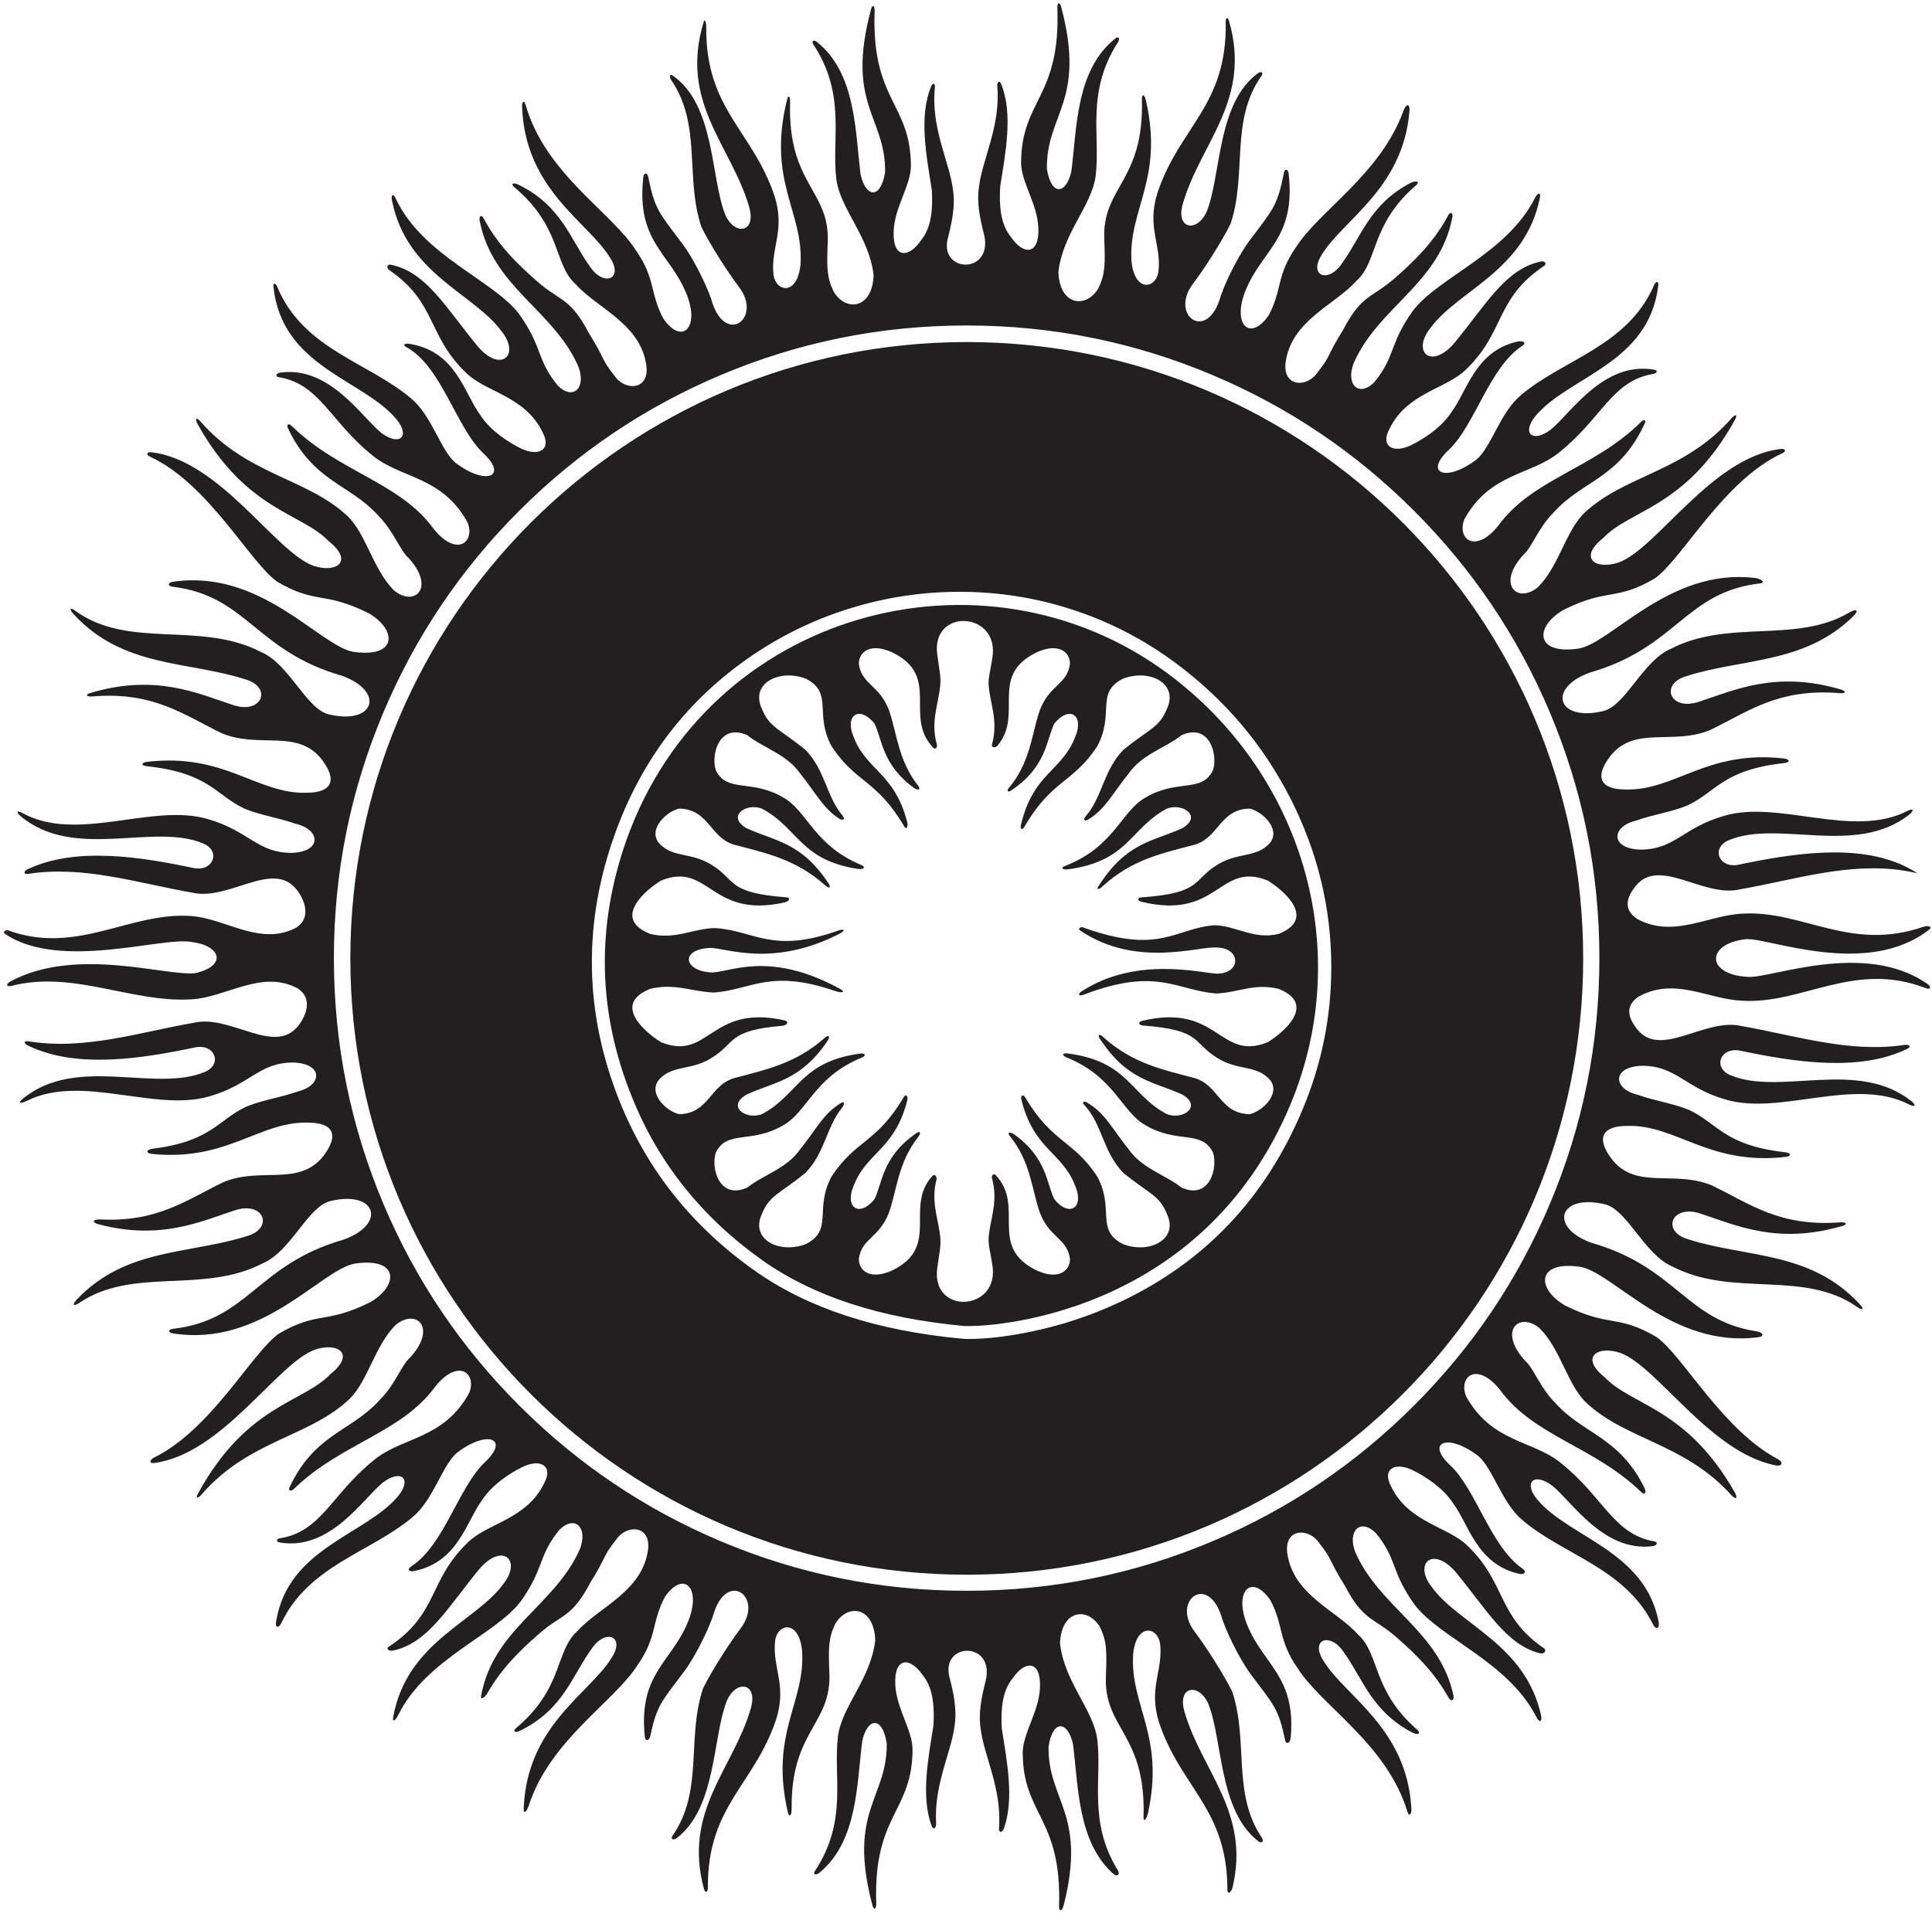 <?xml version="1.0" encoding="UTF-8"?>
<svg xmlns="http://www.w3.org/2000/svg" xmlns:xlink="http://www.w3.org/1999/xlink" width="516pt" height="511pt" viewBox="0 0 516 511" version="1.1">
<g id="surface1">
<path style=" stroke:none;fill-rule:nonzero;fill:rgb(13.73%,12.16%,12.549%);fill-opacity:1;" d="M 311.844 179.895 C 262.555 143.398 189.051 163.234 167.328 224.371 C 159.172 247.469 159.602 270.398 168.785 293.066 C 175.828 310.668 187.508 325.266 203.734 336.773 C 217.305 346.305 235.078 352.145 257.23 354.203 C 263.328 354.719 320.945 352.059 344.73 294.871 C 361.988 253.223 347.648 206.426 311.844 179.895 Z M 285.219 232.234 C 301.414 230.105 301.836 221.238 311.578 216.066 C 315.766 214.32 321.27 218.047 315.766 221.246 C 307.953 224.84 300.867 224.902 293.312 236.844 C 292.75 237.727 293.496 237.68 294.449 236.801 C 302.355 229.508 310.91 227.855 318.496 225.805 C 325.559 224.207 325.562 216.184 333.758 216.008 C 337.629 216.922 342.867 222.387 338.312 226.031 C 334.895 228.992 330.344 227.852 325.355 230.887 C 318.262 235.102 321.344 238.57 304.789 239.734 C 303.746 239.805 303.719 240.621 304.781 240.883 C 325.527 245.965 325.547 229.945 338.605 235.246 C 342.867 237.875 351.754 245.391 341.504 249.492 C 334.895 251.086 330.375 247.395 324.453 247.164 C 313.691 247.961 309.883 255.273 288.98 247.656 C 288.98 247.656 287.527 247.938 288.57 248.637 C 303.629 258.73 320.316 252.66 324.957 253.133 C 331.512 253.219 331.512 260.023 325.125 260.109 C 320.992 260.031 303.625 255.254 288.867 264.844 C 287.719 265.594 288.152 266.223 289.402 265.742 C 309.102 258.176 314.215 264.617 324.871 265.402 C 330.797 265.176 334.895 262.574 341.504 264.168 C 351.754 268.27 342.867 275.785 338.605 278.41 C 325.605 283.688 325.527 267.844 305.066 272.711 C 303.918 272.98 304.066 273.871 305.234 273.961 C 321.285 275.152 318.324 278.598 325.355 282.773 C 330.344 285.809 334.895 284.668 338.312 287.629 C 342.867 291.273 337.629 296.738 333.758 297.652 C 325.562 297.48 325.559 289.453 318.496 287.859 C 310.949 285.816 302.441 284.168 294.574 276.973 C 293.578 276.062 293.062 276.453 293.773 277.539 C 301.156 288.762 308.117 288.891 315.766 292.41 C 321.27 295.613 315.766 299.34 311.578 297.594 C 301.828 292.418 301.414 283.543 285.184 281.422 C 283.738 281.23 283.48 281.934 284.809 282.465 C 297.66 287.605 299.57 297.102 305.973 300.613 C 314.398 305.625 321.004 301.754 323.965 307.902 C 325.328 312.004 323.066 320.629 315.535 317.238 C 311.227 313.797 305.062 312.23 301.414 306.992 C 296.977 301.477 295.18 297.371 290.359 294.559 C 289.426 294.008 288.902 294.438 289.602 295.188 C 294.469 300.422 294.473 307.594 300.051 313.367 C 307.109 319.062 309.613 319.289 311.664 324.305 C 314.855 331.137 306.957 335.07 299.898 332.34 C 292.469 328.535 297.773 322.965 293.016 314.223 C 286.473 304.41 281.133 305.434 273.848 293.223 C 273.246 292.215 272.496 292.629 272.801 293.82 C 276.168 307.277 283.746 307.711 287.219 316.938 C 289.59 322.609 285.621 325.297 281.602 320.383 C 279.5 316.23 279.637 309.32 270.895 303.062 C 269.828 302.301 268.914 302.492 269.602 303.34 C 275.215 310.242 275.492 317.312 277.613 323.641 C 280.121 330.703 285.043 330.707 285.77 336.324 C 285.77 339.559 282.645 342.02 276.891 339.402 C 263.645 332.949 273.961 322.355 265.898 313.891 C 265.359 313.324 264.73 314.027 264.961 314.879 C 266.465 320.355 264.91 324.5 264.211 329.078 C 263.672 332.59 264.422 333.336 265.152 338.797 C 266.23 350.402 248.676 351.117 250.324 338.797 C 251.055 333.336 251.477 332.59 250.938 329.078 C 250.254 324.598 248.75 320.535 250.094 315.227 C 250.34 314.27 249.602 313.496 249.012 314.148 C 241.395 322.57 251.371 333.016 238.258 339.402 C 232.508 342.02 229.383 339.559 229.383 336.324 C 230.105 330.707 235.027 330.703 237.535 323.641 C 239.617 317.426 239.926 310.496 245.25 303.711 C 246.012 302.742 245.766 302.023 244.859 302.641 C 235.508 309.008 235.695 316.141 233.547 320.383 C 229.527 325.297 225.562 322.609 227.934 316.938 C 231.383 307.77 238.887 307.281 242.289 294.062 C 242.613 292.805 241.961 292.105 241.387 293.074 C 234.062 305.441 228.703 304.371 222.137 314.223 C 217.375 322.965 222.68 328.535 215.25 332.34 C 208.191 335.07 200.297 331.137 203.484 324.305 C 205.531 319.289 208.039 319.062 215.102 313.367 C 220.391 307.891 220.664 301.156 224.836 296.012 C 225.691 294.953 225.602 294.066 224.621 294.652 C 219.926 297.469 218.121 301.539 213.734 306.992 C 210.09 312.23 203.926 313.797 199.613 317.238 C 192.082 320.629 189.816 312.004 191.184 307.902 C 194.145 301.754 200.75 305.625 209.18 300.613 C 215.531 297.129 217.461 287.742 230.062 282.578 C 231.465 282.004 231.156 281.258 229.621 281.469 C 213.727 283.672 213.254 292.453 203.566 297.594 C 199.383 299.34 193.879 295.613 199.383 292.41 C 206.895 288.953 213.742 288.77 220.977 278.133 C 221.82 276.891 221.348 276.285 220.234 277.277 C 212.461 284.215 204.094 285.848 196.652 287.859 C 189.59 289.453 189.586 297.48 181.391 297.652 C 177.52 296.738 172.281 291.273 176.836 287.629 C 180.254 284.668 184.809 285.809 189.797 282.773 C 196.664 278.688 193.988 275.309 208.859 274.043 C 210.309 273.922 210.812 272.867 209.488 272.574 C 189.621 268.148 189.414 283.637 176.543 278.41 C 172.281 275.785 163.398 268.27 173.645 264.168 C 180.254 262.574 184.746 264.926 190.668 265.152 C 200.789 264.406 205.598 258.762 222.891 264.695 C 224.961 265.406 226.004 265.062 224.277 264.121 C 204.996 253.652 194.688 260.004 189.828 259.773 C 182.434 259.27 181.676 253.555 189.742 253.219 C 194.16 253.297 206.387 258.48 224.047 249.539 C 225.867 248.617 225.688 247.961 223.902 248.594 C 205.863 254.977 201.457 248.457 190.75 247.922 C 184.828 248.148 180.254 251.086 173.645 249.492 C 163.398 245.391 172.281 237.875 176.543 235.246 C 189.441 230.012 189.621 245.574 209.605 241.062 C 210.895 240.77 211.16 239.793 210.023 239.711 C 193.848 238.523 196.84 235.074 189.797 230.887 C 184.809 227.852 180.254 228.992 176.836 226.031 C 172.281 222.387 177.52 216.922 181.391 216.008 C 189.586 216.184 189.59 224.207 196.652 225.805 C 204.148 227.828 212.59 229.469 220.414 236.543 C 221.465 237.492 222.039 237.129 221.305 236.016 C 213.945 224.898 207.008 224.758 199.383 221.246 C 193.879 218.047 199.383 214.32 203.566 216.066 C 213.145 221.148 213.715 229.801 229.105 232.117 C 230.781 232.367 231.371 231.625 229.938 231.031 C 217.445 225.855 215.512 216.52 209.18 213.047 C 200.75 208.035 194.145 211.906 191.184 205.758 C 189.816 201.656 192.082 193.031 199.613 196.418 C 203.926 199.863 210.09 201.43 213.734 206.672 C 217.938 211.895 219.773 215.852 224.051 218.648 C 225.164 219.379 225.836 218.848 225.02 217.871 C 220.672 212.695 220.465 205.848 215.102 200.289 C 208.039 194.598 205.531 194.367 203.484 189.359 C 200.297 182.523 208.191 178.59 215.25 181.32 C 222.68 185.125 217.375 190.699 222.137 199.438 C 228.754 209.359 234.141 208.203 241.547 220.859 C 242.066 221.746 242.609 220.844 242.285 219.578 C 238.883 206.375 231.379 205.887 227.934 196.723 C 225.562 191.051 229.527 188.367 233.547 193.277 C 235.633 197.398 235.516 204.246 244.082 210.473 C 245.188 211.277 246.012 210.918 245.25 209.949 C 239.926 203.164 239.617 196.234 237.535 190.02 C 235.027 182.957 230.105 182.953 229.383 177.336 C 229.383 174.102 232.508 171.641 238.258 174.258 C 251.508 180.711 241.188 191.305 249.25 199.77 C 249.789 200.336 250.441 199.691 250.211 198.867 C 248.668 193.344 250.234 189.184 250.938 184.582 C 251.477 181.07 251.055 180.324 250.324 174.863 C 248.676 162.543 266.23 163.258 265.152 174.863 C 264.422 180.324 263.672 181.07 264.211 184.582 C 264.914 189.191 266.484 193.355 264.934 198.887 C 264.703 199.703 265.805 199.926 266.461 199.141 C 273.469 190.785 263.969 180.551 276.891 174.258 C 282.645 171.641 285.77 174.102 285.77 177.336 C 285.043 182.953 280.121 182.957 277.613 190.02 C 275.473 196.41 275.207 203.551 269.438 210.52 C 268.793 211.297 269.188 211.758 270.02 211.199 C 279.645 204.789 279.434 197.562 281.602 193.277 C 285.621 188.367 289.59 191.051 287.219 196.723 C 283.699 206.07 275.965 206.391 272.664 220.391 C 272.422 221.43 273.023 221.852 273.52 221 C 280.969 208.191 286.371 209.398 293.016 199.438 C 297.773 190.699 292.469 185.125 299.898 181.32 C 306.957 178.59 314.855 182.523 311.664 189.359 C 309.613 194.367 307.109 194.598 300.051 200.289 C 294.613 205.922 294.473 212.879 289.957 218.074 C 289.176 218.977 289.645 219.547 290.652 218.93 C 295.258 216.117 297.066 212.07 301.414 206.672 C 305.062 201.43 311.227 199.863 315.535 196.418 C 323.066 193.031 325.328 201.656 323.965 205.758 C 321.004 211.906 314.398 208.035 305.973 213.047 C 299.504 216.594 297.621 226.258 284.395 231.359 C 283.184 231.824 283.766 232.426 285.219 232.234 "/>
<path style=" stroke:none;fill-rule:nonzero;fill:rgb(13.73%,12.16%,12.549%);fill-opacity:1;" d="M 514.742 262.828 C 497.961 251.086 472.77 261.504 466.789 260.965 C 455.566 260.383 455.566 252.051 466.359 250.887 C 472.484 250.52 498.68 261.328 515.277 248.32 C 516.164 247.629 515.055 247.129 513.738 247.578 C 494.023 254.367 481.535 243.094 465.328 244.078 C 456.062 244.512 446.977 250.723 437.305 245.512 C 433.18 242.805 434.723 239.375 436.805 236.754 C 443.133 228.777 454.895 239.863 464.621 237.602 C 479.184 235.062 493.742 230.238 508.57 232.598 C 509.754 232.785 510.938 233.02 512.129 233.305 C 511.109 232.637 510.062 232.043 508.977 231.512 C 496.047 225.18 478.52 228.02 464.172 231.039 C 458.969 231.945 456.992 226.469 461.684 224.48 C 474.824 218.883 495.418 228.848 509.781 217.73 C 511.32 216.543 511.094 215.789 509.457 216.629 C 494.82 224.129 475.199 213.645 460.551 217.922 C 449.465 221.086 447.355 226.938 438.152 226.969 C 430.012 226.742 430.312 220.836 436.848 219.254 C 442.051 217.445 446.152 217.012 450.598 215.203 C 458.402 211.602 459.949 205.676 476.617 203.836 C 478.145 203.668 478.062 202.801 476.418 202.617 C 455.82 200.297 447.281 211.324 434.082 210.906 C 427.52 210.891 425.586 207.672 430.297 201.711 C 436.848 193.836 446.895 199.152 456.781 195.008 C 466.867 190.156 474.902 183.801 491.398 185.176 C 492.977 185.309 493.172 184.641 491.645 184.188 C 474.258 179.062 463.062 184.445 453.82 187.445 C 446.047 190.117 443.176 182.781 450.359 180.641 C 465.414 175.812 481.922 177.445 494.926 164.668 C 496.652 162.973 495.852 162.48 493.676 163.754 C 479.605 171.961 461.723 165.312 446.258 173.32 C 438.711 176.512 434.246 188.52 428.16 189.973 C 415.934 192.867 413.098 183.848 424.621 179.676 C 447.965 172.98 449.98 158.152 470.195 155.836 C 471.543 155.68 470.52 154.605 468.613 154.383 C 445.875 151.754 430.633 171.551 421.727 173.242 C 409.906 175.023 409.82 167.449 417.547 162.945 C 429.621 156.941 431.484 160.672 441.949 154.539 C 449.23 149.449 460.395 128.164 476.113 121.051 C 477.16 120.578 476.816 119.801 475.594 119.941 C 457.199 122.07 442.453 146.672 432.273 150.273 C 426.164 152.312 421.402 149.109 428.203 143.715 C 435.434 136.07 450.398 135.621 463.355 112.172 C 464.164 110.715 463.539 110.496 462.391 111.805 C 449.672 126.289 433.621 126.883 422.852 137.316 C 418.074 142.266 416.258 151.359 410.785 156.832 C 405.34 161.414 399.523 156.188 406.926 148.145 C 409.18 146.215 410.785 141.062 414.969 136.883 C 422.609 128.324 432.57 127.895 439.34 112.988 C 439.699 112.199 439.027 111.977 438.332 112.672 C 425.684 125.234 409.27 127.855 400.172 140.422 C 394.004 148.078 389.066 143.941 391.102 138.738 C 397.891 126.297 408.949 126.977 416.438 120.863 C 427.953 111.629 430.512 101.727 441.531 99.895 C 442.586 99.719 442.859 98.957 441.859 98.777 C 428.277 96.336 419.441 110.543 414.176 114.758 C 409.426 118.379 406.258 115.887 410.105 111.137 C 418.988 100.496 440.395 97.238 442.895 76.266 C 443.039 75.055 442.289 74.973 441.789 76.133 C 434.703 92.598 417.402 95.961 406.031 105.707 C 400.621 110.348 398.238 119.504 394.379 122.723 C 386.285 128.945 380.133 126.484 386.98 120.148 C 393.93 113.594 397.855 97.953 406.613 92.367 C 407.828 91.59 406.766 90.898 405.16 91.273 C 393.941 93.898 391.859 104.477 387.652 110.105 C 384.93 114.324 379.934 117.41 377.078 118.828 C 372.066 121.344 368.637 119.184 371.066 114.648 C 375.742 104.863 386.301 103.949 391.555 98.695 C 402.039 88.637 399.312 79.738 412.441 71.008 C 413.191 70.508 412.613 69.645 411.578 69.855 C 402.152 71.762 396.945 81.285 388.391 91.68 C 382.152 98.91 376.961 93.918 382.055 87.609 C 389.371 77.57 407.32 72.367 411.277 52.867 C 411.602 51.27 410.738 51.34 409.918 52.961 C 402.434 67.77 384.031 74.113 377.305 83.086 C 370.891 92.156 372.82 95.051 367.027 102.129 C 362.957 106.203 359.309 102.773 361.562 96.98 C 368.195 81.898 384.574 75.723 387.898 58.004 C 388.117 56.824 387.363 56.469 386.816 57.48 C 382.992 64.598 378.012 69.504 372.551 74.281 C 366.27 79.781 363.73 78.559 358.754 88.062 C 354.23 95.301 355.586 94.848 351.969 99.371 C 349.027 103.898 341.789 103.445 343.566 95.672 C 345.637 85.348 356.773 81.211 362.203 75.102 C 368.199 69.777 365.887 60.086 378.258 49.449 C 379.328 48.527 378.188 48.094 376.645 48.906 C 365.844 54.605 363.543 63.281 358.527 70.188 C 354.906 75.844 349.254 73.809 353.098 67.926 C 358.715 58.73 374.773 50.328 376.445 29.625 C 376.609 27.629 375.543 27.605 374.82 29.613 C 368.738 46.551 352.152 56.41 346.086 66.117 C 340.883 73.582 342.469 77.43 338.848 84.215 C 333.871 91.453 328.895 86.703 332.738 77.43 C 337.188 66.621 346.172 63.57 344.16 46.285 C 344.023 45.121 343.141 45.055 342.93 46.105 C 341.109 55.199 340.023 55.871 333.566 64.48 C 331.531 67.195 327.988 73.582 326.086 78.902 C 322.559 91.906 312.152 84.215 318.676 75.754 C 321.652 71.773 326.168 64.805 328.668 59.781 C 333.148 46.336 328.426 32.234 336.949 20.223 C 337.512 19.43 336.832 18.93 335.961 19.57 C 325.035 27.586 326.184 46.602 322.336 56.391 C 319.848 62.27 313.738 61.367 316 54.129 C 320.754 38.039 334.363 26.691 328.234 5.535 C 327.941 4.527 327.348 4.652 327.367 5.703 C 327.816 28.34 315.047 33.691 309.098 51.621 C 306.273 60.688 310.117 65.211 309.438 72.227 C 308.984 77.203 303.004 78.32 302.199 69.738 C 301.359 55.844 310.898 47.824 306.027 26.727 C 305.664 25.148 304.941 25.016 304.984 26.492 C 305.617 48.516 294.324 49.863 294.93 63.879 C 295.188 70.641 295.188 73.129 293.379 76.977 C 290.211 82.406 283.055 81.859 282.672 72.688 C 283.82 62.344 291.566 55.031 292.629 47.023 C 293.961 36.336 289.949 24.668 298.574 11.309 C 299.188 10.359 298.773 9.578 297.957 10.223 C 287.328 18.555 287.629 34.191 286.141 45.758 C 284.805 51.852 280.801 52.578 279.605 45.109 C 279.41 30.391 290.121 27.172 283.449 1.922 C 283.059 0.438 282.344 0.559 282.398 2.078 C 283.289 26.18 272.715 26.605 272.715 43.574 C 272.793 48.695 276.973 54.312 277.316 60.688 C 277.699 68.348 273.254 68.098 270.078 63.402 C 268.043 60.914 266.684 57.297 267.137 49.828 C 268.531 40.863 270.633 30.559 267.402 22.453 C 266.965 21.355 266.254 21.844 266.359 23.09 C 267.266 33.676 262.297 42.766 261.48 49.828 C 260.805 54.129 261.766 58.562 262.84 62.723 C 265.289 73.371 250.727 73.035 253.16 63.598 C 254.23 59.438 255.195 54.996 254.52 50.699 C 253.688 43.496 248.535 34.184 249.699 23.324 C 249.812 22.285 249.148 22.004 248.738 22.977 C 245.309 31.137 247.449 41.605 248.863 50.699 C 249.316 58.164 247.957 61.785 245.922 64.273 C 242.746 68.969 238.301 69.219 238.684 61.559 C 239.027 55.188 243.207 49.57 243.285 44.449 C 243.285 27.496 232.738 27.051 233.598 3.043 C 233.652 1.496 233.016 1.047 232.648 2.422 C 225.773 28.016 236.59 31.191 236.395 45.98 C 235.199 53.449 231.195 52.723 229.859 46.629 C 228.375 35.09 228.672 19.496 218.113 11.148 C 217.273 10.484 216.664 11.023 217.227 11.871 C 226.113 25.359 222.027 37.129 223.371 47.895 C 224.434 55.902 232.18 63.219 233.328 73.559 C 232.945 82.73 225.789 83.277 222.621 77.848 C 220.812 74.004 220.812 71.516 221.074 64.75 C 221.68 50.703 210.332 49.383 211.02 27.219 C 211.066 25.785 210.547 25.246 210.238 26.48 C 204.766 48.418 214.656 56.473 213.801 70.609 C 212.996 79.191 207.012 78.074 206.562 73.098 C 205.883 66.086 209.727 61.559 206.902 52.492 C 201.008 34.719 188.402 29.305 188.621 7.156 C 188.637 5.93 188.207 4.953 187.965 5.754 C 181.355 27.332 195.199 38.746 200 54.996 C 202.262 62.238 196.156 63.145 193.664 57.262 C 189.77 47.352 190.992 27.984 179.629 20.148 C 178.871 19.629 178.672 20.535 179.301 21.449 C 187.48 33.387 182.895 47.34 187.332 60.652 C 189.832 65.676 194.344 72.645 197.328 76.621 C 203.848 85.086 193.441 92.781 189.914 79.773 C 188.012 74.453 184.469 68.07 182.434 65.355 C 176.031 56.82 174.91 56.086 173.121 47.219 C 172.895 46.105 171.969 46.055 171.828 47.246 C 169.859 64.453 178.816 67.512 183.262 78.301 C 187.105 87.578 182.129 92.328 177.152 85.086 C 173.531 78.301 175.117 74.453 169.914 66.988 C 163.551 56.809 145.621 46.465 140.367 27.961 C 140.016 26.727 139.391 27.047 139.438 28.414 C 140.16 50.648 157.102 59.301 162.902 68.801 C 166.746 74.68 161.09 76.719 157.473 71.062 C 152.32 63.965 150.035 55.004 138.449 49.32 C 137.148 48.68 136.32 49.129 137.27 49.922 C 150.172 60.715 147.727 70.582 153.797 75.973 C 159.227 82.078 170.367 86.219 172.43 96.539 C 174.211 104.316 166.973 104.77 164.031 100.246 C 160.414 95.723 161.77 96.172 157.246 88.934 C 152.27 79.434 149.73 80.652 143.449 75.152 C 137.965 70.352 132.961 65.422 129.129 58.254 C 128.602 57.27 127.883 57.695 128.102 58.879 C 131.422 76.598 147.805 82.77 154.441 97.852 C 156.691 103.645 153.039 107.074 148.969 103.004 C 143.18 95.922 145.109 93.027 138.695 83.957 C 131.836 74.809 112.832 68.391 105.648 52.945 C 105.02 51.586 104.379 52.016 104.688 53.559 C 108.57 73.207 126.605 78.414 133.945 88.48 C 139.039 94.789 133.848 99.785 127.613 92.555 C 119.039 82.141 113.832 72.602 104.375 70.715 C 103.352 70.512 103.129 71.582 104.008 72.184 C 116.625 80.816 114.082 89.625 124.445 99.566 C 129.699 104.82 140.258 105.734 144.93 115.52 C 147.359 120.055 143.93 122.215 138.922 119.699 C 136.066 118.281 131.07 115.199 128.348 110.977 C 123.949 105.09 121.871 93.797 109.246 91.836 C 108.07 91.652 107.488 92.18 108.43 92.68 C 117.871 97.699 121.82 114.23 129.023 121.02 C 135.867 127.359 129.715 129.816 121.621 123.594 C 117.762 120.379 115.379 111.219 109.969 106.578 C 98.5 96.75 81.012 93.414 74.035 76.594 C 73.605 75.559 72.934 75.48 73.035 76.496 C 75.176 98.043 96.922 101.266 105.895 112.008 C 109.742 116.762 106.574 119.246 101.824 115.629 C 96.66 111.496 88.074 97.77 74.945 99.523 C 73.691 99.691 73.422 100.594 74.48 100.77 C 85.492 102.605 88.051 112.504 99.562 121.738 C 107.051 127.848 118.109 127.164 124.898 139.609 C 126.934 144.812 121.996 148.949 115.828 141.293 C 106.777 128.789 90.477 126.133 77.855 113.727 C 77.094 112.977 76.449 113.414 76.887 114.352 C 83.652 128.777 93.477 129.289 101.031 137.754 C 105.215 141.938 106.82 147.086 109.074 149.016 C 116.473 157.059 110.664 162.285 105.215 157.703 C 99.742 152.234 97.926 143.137 93.148 138.188 C 82.359 127.738 66.281 127.16 53.551 112.605 C 52.418 111.316 51.941 111.793 52.805 113.34 C 65.727 136.496 80.598 136.973 87.797 144.586 C 94.594 149.98 89.836 153.184 83.727 151.148 C 73.547 147.543 58.801 122.941 40.406 120.812 C 39.184 120.672 38.922 121.48 40.012 121.98 C 55.664 129.148 66.785 150.332 74.051 155.41 C 84.516 161.543 86.375 157.812 98.457 163.816 C 106.18 168.32 106.094 175.895 94.273 174.113 C 85.227 172.395 69.629 151.98 46.281 155.402 C 44.723 155.629 44.703 156.57 46.148 156.746 C 66.039 159.195 68.172 173.895 91.379 180.547 C 102.902 184.719 100.062 193.742 87.84 190.844 C 81.754 189.395 77.289 177.383 69.742 174.191 C 53.438 165.75 34.438 173.602 20.066 163.148 C 18.695 162.152 18.395 162.691 19.598 164.008 C 32.809 178.449 50.012 176.5 65.637 181.516 C 72.824 183.652 69.953 190.988 62.176 188.316 C 52.895 185.305 41.641 179.883 24.117 185.133 C 22.664 185.566 23.074 186.172 24.672 186.043 C 41.117 184.691 49.148 191.035 59.219 195.879 C 69.105 200.023 79.152 194.707 85.703 202.582 C 90.414 208.543 88.48 211.762 81.918 211.777 C 68.633 212.199 60.066 201.027 39.184 203.535 C 37.66 203.719 37.699 204.527 39.16 204.684 C 56.035 206.496 57.559 212.453 65.402 216.074 C 69.848 217.883 73.949 218.316 79.152 220.129 C 85.684 221.707 85.988 227.613 77.844 227.84 C 68.645 227.812 66.535 221.961 55.449 218.789 C 40.594 214.457 20.629 225.297 5.93 217.172 C 4.512 216.391 4.199 216.934 5.461 217.992 C 19.852 230.078 40.941 219.656 54.32 225.352 C 59.008 227.344 57.031 232.816 51.832 231.91 C 37.621 228.922 20.297 226.109 7.406 232.199 C 6.188 232.777 6.281 233.648 7.484 233.461 C 22.293 231.125 36.836 235.938 51.379 238.473 C 61.105 240.734 72.867 229.648 79.195 237.625 C 81.277 240.246 83.281 245.078 79.156 247.789 C 69.48 253 59.941 245.121 50.68 244.688 C 34.469 243.699 20.387 255.293 1.961 248.465 C 1.961 248.465 0.301 248.781 1.469 249.562 C 16.227 259.41 43.719 250.047 51.258 251.664 C 59.008 252.633 60.75 258.059 52.035 259.996 C 43.812 260.711 20.258 252.852 2.887 262.129 C 1.43 262.906 1.664 263.738 3.16 263.355 C 19.609 259.152 35.219 267.938 51.066 266.969 C 60.328 266.535 69.871 258.852 79.543 264.062 C 83.668 266.77 81.715 271.438 79.633 274.062 C 73.305 282.035 61.539 270.949 51.812 273.215 C 37.137 275.773 22.453 280.652 7.5 278.156 C 6.438 277.98 6.273 278.715 7.301 279.227 C 20.246 285.656 37.859 282.809 52.266 279.773 C 57.469 278.867 59.441 284.344 54.754 286.336 C 41.383 292.027 20.305 281.617 5.918 293.676 C 4.645 294.738 5.527 294.898 7.27 294.039 C 21.871 286.824 41.332 297.141 55.887 292.895 C 66.969 289.73 69.078 283.875 78.281 283.848 C 86.422 284.07 86.121 289.98 79.586 291.562 C 74.387 293.367 70.285 293.805 65.84 295.609 C 58.203 299.137 56.555 304.879 40.891 306.852 C 39.078 307.078 38.781 308.074 40.602 308.262 C 60.773 310.312 69.281 299.492 82.352 299.906 C 88.918 299.926 90.848 303.145 86.141 309.105 C 79.586 316.98 69.539 311.66 59.656 315.809 C 49.984 320.457 42.199 326.488 27.039 325.77 C 24.875 325.668 24.281 326.512 26.262 327.039 C 42.816 331.445 53.637 326.285 62.613 323.371 C 70.391 320.695 73.262 328.031 66.074 330.176 C 50.637 335.125 33.664 333.281 20.516 347.16 C 19.141 348.609 19.582 349.145 21.199 348.047 C 35.484 338.336 54.137 345.801 70.176 337.492 C 77.723 334.305 82.188 322.293 88.273 320.84 C 100.5 317.945 103.34 326.969 91.812 331.141 C 68.473 337.832 66.453 352.66 46.238 354.98 C 44.891 355.137 44.789 355.977 46.168 356.199 C 69.824 360.023 85.59 339.305 94.711 337.57 C 106.527 335.793 106.613 343.363 98.891 347.871 C 86.812 353.871 84.953 350.145 74.484 356.277 C 67.348 361.266 56.48 381.812 41.25 389.324 C 39.906 389.984 39.805 391.012 41.121 390.84 C 59.383 388.496 74.035 364.125 84.164 360.539 C 90.27 358.504 95.031 361.707 88.234 367.102 C 80.965 374.785 65.875 375.195 52.867 399.023 C 52.133 400.367 52.805 400.434 53.906 399.168 C 66.648 384.527 82.773 383.969 93.582 373.5 C 98.363 368.551 100.18 359.453 105.648 353.98 C 111.098 349.398 116.91 354.629 109.508 362.672 C 107.258 364.602 105.648 369.75 101.465 373.934 C 93.91 382.395 84.086 382.91 77.324 397.336 C 76.883 398.27 77.699 398.531 78.551 397.707 C 91.133 385.52 107.273 382.812 116.266 370.395 C 122.43 362.738 127.367 366.871 125.332 372.074 C 118.547 384.52 107.484 383.84 99.996 389.949 C 88.441 399.219 85.91 409.156 74.793 410.938 C 73.77 411.102 73.676 411.883 74.727 412.062 C 88.223 414.375 97.012 400.258 102.258 396.059 C 107.012 392.438 110.176 394.926 106.332 399.68 C 97.629 410.098 76.91 413.441 73.719 433.285 C 73.465 434.871 74.438 435.066 75.137 433.59 C 82.508 418.062 99.289 414.637 110.402 405.105 C 115.812 400.469 118.195 391.309 122.059 388.094 C 130.148 381.867 136.301 384.328 129.457 390.664 C 122.531 397.195 118.609 412.746 109.914 418.387 C 108.676 419.191 109.109 419.977 110.516 419.703 C 122.402 417.387 124.484 406.465 128.785 400.711 C 131.508 396.488 136.504 393.406 139.359 391.984 C 144.367 389.473 147.797 391.633 145.367 396.164 C 140.695 405.953 130.137 406.863 124.883 412.117 C 114.332 422.238 117.156 431.188 103.746 439.969 C 103.066 440.414 103.852 441.164 104.902 440.953 C 114.301 439.023 119.504 429.512 128.047 419.133 C 134.285 411.902 139.477 416.898 134.383 423.207 C 126.961 433.387 108.602 438.594 104.996 458.793 C 104.758 460.141 105.613 459.684 106.367 458.152 C 113.754 443.129 132.359 436.762 139.133 427.73 C 145.547 418.656 143.613 415.766 149.406 408.684 C 153.477 404.613 157.129 408.039 154.875 413.832 C 148.203 428.996 131.684 435.156 128.484 453.094 C 128.289 454.188 129.438 453.617 130.191 452.293 C 133.938 445.734 138.695 441.074 143.887 436.531 C 150.168 431.031 152.703 432.254 157.684 422.754 C 162.207 415.516 160.848 415.965 164.469 411.441 C 167.41 406.914 174.648 407.367 172.867 415.145 C 170.801 425.469 159.66 429.605 154.23 435.715 C 148.184 441.086 150.594 450.906 137.84 461.648 C 136.855 462.48 137.535 463.027 138.816 462.402 C 150.461 456.719 152.746 447.734 157.906 440.625 C 161.527 434.969 167.184 437.008 163.34 442.887 C 157.535 452.391 140.59 461.039 139.871 483.285 C 139.828 484.652 140.688 484 141.227 482.336 C 146.957 464.699 164.148 454.617 170.352 444.699 C 175.555 437.23 173.969 433.387 177.59 426.598 C 182.566 419.359 187.543 424.109 183.695 433.387 C 179.297 444.078 170.461 447.176 172.215 463.961 C 172.352 465.293 173.434 465.031 173.703 463.738 C 175.41 455.555 176.648 454.625 182.867 446.332 C 184.902 443.617 188.445 437.23 190.352 431.91 C 193.875 418.906 204.281 426.598 197.762 435.062 C 194.781 439.039 190.27 446.012 187.77 451.031 C 183.305 464.426 187.973 478.469 179.59 490.449 C 179 491.289 179.836 491.742 180.789 491.008 C 191.379 482.859 190.289 464.117 194.102 454.426 C 196.59 448.543 202.699 449.449 200.438 456.688 C 195.738 472.594 182.379 483.863 188.004 504.562 C 188.34 505.797 189.066 505.605 189.059 504.312 C 188.922 482.344 201.461 476.91 207.34 459.195 C 210.164 450.129 206.316 445.602 206.996 438.59 C 207.449 433.609 213.434 432.496 214.234 441.078 C 215.074 454.961 205.555 462.977 210.395 484.035 C 210.758 485.629 211.453 485.059 211.43 483.285 C 211.172 462.254 222.102 460.73 221.508 446.938 C 221.246 440.172 221.246 437.684 223.059 433.84 C 226.227 428.406 233.383 428.957 233.766 438.129 C 232.617 448.469 224.867 455.781 223.809 463.789 C 222.461 474.586 226.57 486.387 217.594 499.918 C 217.051 500.734 217.914 501.062 218.832 500.309 C 229.102 491.906 228.824 476.492 230.297 465.059 C 231.633 458.965 235.633 458.234 236.828 465.707 C 237.023 480.449 226.277 483.652 233.016 509.012 C 233.398 510.461 234.078 510.031 234.027 508.422 C 233.238 484.633 243.723 484.137 243.723 467.238 C 243.645 462.117 239.465 456.5 239.117 450.129 C 238.734 442.469 243.184 442.719 246.359 447.41 C 248.395 449.902 249.75 453.52 249.297 460.984 C 247.941 469.707 245.918 479.695 248.781 487.695 C 249.262 489.031 250.105 488.418 250.016 486.914 C 249.422 476.676 254.16 467.867 254.953 460.984 C 255.633 456.688 254.668 452.25 253.598 448.09 C 251.16 438.648 265.727 438.316 263.273 448.965 C 262.203 453.121 261.238 457.559 261.918 461.855 C 262.727 468.867 267.633 477.887 266.812 488.375 C 266.715 489.695 267.688 489.742 268.176 488.316 C 270.91 480.359 268.914 470.488 267.574 461.855 C 267.121 454.395 268.48 450.773 270.516 448.285 C 273.688 443.59 278.137 443.34 277.754 451 C 277.406 457.371 273.23 462.988 273.148 468.109 C 273.148 484.973 283.59 485.5 282.852 509.148 C 282.797 510.801 283.664 510.66 284.105 508.926 C 290.32 484.441 279.852 481.133 280.043 466.578 C 281.238 459.109 285.238 459.836 286.574 465.93 C 288.012 477.066 287.781 491.977 297.254 500.508 C 298.379 501.52 299.266 500.809 298.527 499.609 C 290.535 486.57 294.371 475.145 293.062 464.66 C 292.004 456.656 284.258 449.344 283.105 438.996 C 283.488 429.828 290.645 429.281 293.812 434.711 C 295.621 438.555 295.621 441.043 295.363 447.809 C 294.758 461.883 306.145 463.18 305.41 485.461 C 305.363 486.859 306.219 486.094 306.605 484.328 C 311.145 463.699 301.805 455.707 302.637 441.949 C 303.438 433.367 309.426 434.484 309.875 439.461 C 310.555 446.473 306.707 451 309.531 460.066 C 315.375 477.676 327.801 483.152 327.812 504.793 C 327.816 506.207 328.824 505.73 329.219 504.074 C 333.902 484.234 321.027 473.109 316.438 457.559 C 314.172 450.32 320.281 449.414 322.77 455.297 C 326.582 464.992 325.492 483.746 336.09 491.887 C 337.047 492.617 337.652 491.883 336.988 490.895 C 329.008 479.008 333.516 465.141 329.105 451.902 C 326.605 446.883 322.09 439.914 319.109 435.934 C 312.59 427.469 322.996 419.777 326.52 432.785 C 328.426 438.102 331.969 444.488 334.004 447.203 C 340.301 455.598 341.488 456.449 343.23 464.91 C 343.48 466.133 344.582 465.711 344.723 464.195 C 346.184 447.965 337.52 444.809 333.176 434.258 C 329.328 424.98 334.305 420.23 339.281 427.469 C 342.902 434.258 341.316 438.102 346.52 445.57 C 352.812 455.637 370.422 465.867 375.891 483.992 C 376.32 485.414 377.051 484.75 376.949 483.043 C 375.715 461.617 359.234 453.102 353.535 443.762 C 349.688 437.879 355.344 435.844 358.965 441.496 C 364 448.434 366.301 457.16 377.23 462.855 C 378.734 463.641 379.617 463.039 378.488 462.059 C 366.348 451.492 368.602 441.883 362.641 436.586 C 357.211 430.477 346.07 426.34 344.004 416.016 C 342.223 408.242 349.465 407.789 352.402 412.312 C 356.023 416.84 354.664 416.387 359.188 423.621 C 364.164 433.129 366.703 431.906 372.988 437.406 C 378.258 442.02 383.086 446.754 386.855 453.477 C 387.547 454.711 388.477 454.301 388.172 452.879 C 384.516 435.773 368.527 429.555 361.996 414.707 C 359.742 408.91 363.395 405.484 367.469 409.559 C 373.258 416.637 371.324 419.531 377.738 428.602 C 384.473 437.582 402.898 443.926 410.371 458.762 C 411.184 460.371 411.973 459.945 411.57 458.156 C 407.344 439.199 389.723 434 382.488 424.078 C 377.395 417.77 382.59 412.773 388.824 420.004 C 397.137 430.102 402.285 439.379 411.215 441.648 C 412.488 441.973 413.223 440.922 412.312 440.297 C 399.824 431.688 402.32 422.902 391.992 412.992 C 386.734 407.738 376.176 406.824 371.508 397.039 C 369.074 392.504 372.504 390.344 377.512 392.855 C 380.371 394.277 385.363 397.359 388.086 401.582 C 392.297 407.211 394.379 417.785 405.598 420.414 C 407.199 420.789 407.898 419.926 406.543 418.98 C 398.137 413.125 394.23 397.965 387.414 391.535 C 380.566 385.199 386.723 382.742 394.812 388.965 C 398.676 392.18 401.059 401.34 406.469 405.98 C 417.449 415.395 433.965 418.852 441.469 433.91 C 442.277 435.543 443.344 435.066 442.984 433.215 C 439.297 414.203 419.105 410.805 410.539 400.551 C 406.695 395.801 409.859 393.309 414.613 396.93 C 419.754 401.039 428.285 414.668 441.316 413.055 C 442.625 412.895 442.914 411.957 441.816 411.766 C 430.922 409.871 428.34 400.016 416.875 390.82 C 409.387 384.711 398.324 385.391 391.539 372.949 C 389.504 367.746 394.441 363.609 400.605 371.266 C 409.625 383.723 425.836 386.406 438.438 398.691 C 439.246 399.48 439.789 398.684 439.242 397.562 C 432.488 383.766 422.848 383.141 415.406 374.805 C 411.223 370.621 409.613 365.473 407.359 363.543 C 399.961 355.5 405.773 350.27 411.223 354.855 C 416.691 360.324 418.512 369.422 423.289 374.371 C 433.934 384.68 449.73 385.383 462.379 399.379 C 463.688 400.824 464.23 400.258 463.23 398.508 C 450.402 376.051 435.766 375.508 428.637 367.973 C 421.84 362.578 426.602 359.375 432.711 361.41 C 442.551 364.895 456.656 388.004 474.203 391.461 C 476.02 391.816 476.395 390.621 474.789 389.77 C 459.992 381.938 449.395 362.047 442.387 357.148 C 431.922 351.016 430.059 354.742 417.98 348.742 C 410.258 344.234 410.344 336.664 422.16 338.445 C 431.145 340.152 446.57 360.27 469.629 357.23 C 471.355 357.004 470.887 355.922 469.098 355.645 C 450.301 352.77 447.797 338.531 425.059 332.012 C 413.535 327.84 416.371 318.816 428.598 321.715 C 434.684 323.164 439.145 335.176 446.695 338.363 C 462.867 346.738 481.691 339.086 496.023 349.16 C 497.52 350.211 497.945 349.75 496.691 348.395 C 483.5 334.121 466.367 336.039 450.797 331.043 C 443.609 328.902 446.48 321.57 454.258 324.242 C 463.492 327.238 474.68 332.617 492.055 327.508 C 493.59 327.055 493.09 326.418 491.375 326.547 C 475.188 327.766 467.207 321.484 457.219 316.684 C 447.332 312.535 437.285 317.852 430.73 309.977 C 426.023 304.016 427.953 300.797 434.52 300.781 C 447.723 300.359 456.266 311.395 476.867 309.066 C 478.508 308.883 478.422 308.004 476.84 307.824 C 460.371 305.961 458.809 300.07 451.031 296.48 C 446.586 294.676 442.484 294.242 437.285 292.434 C 430.75 290.852 430.445 284.945 438.59 284.719 C 447.793 284.746 449.902 290.602 460.984 293.77 C 475.621 298.035 495.215 287.582 509.844 295.031 C 511.496 295.879 511.895 295.277 510.438 294.125 C 496.062 282.734 475.328 292.832 462.117 287.207 C 457.43 285.219 459.402 279.738 464.605 280.645 C 479.004 283.676 496.598 286.523 509.535 280.113 C 510.574 279.598 509.906 278.957 508.578 279.152 C 493.898 281.355 479.477 276.602 465.059 274.086 C 455.328 271.82 443.566 282.906 437.238 274.934 C 435.156 272.312 433.613 268.883 437.738 266.176 C 447.414 260.965 455.977 266.902 465.238 267.34 C 481.445 268.324 495.203 256.578 514.32 263.973 C 515.598 264.465 515.949 263.672 514.742 262.828 Z M 413.883 321.75 C 405.328 341.969 393.258 359.879 377.664 375.469 C 362.074 391.062 344.172 403.137 323.949 411.688 C 303.016 420.543 281.09 424.969 258.172 424.969 C 235.254 424.969 213.324 420.543 192.391 411.688 C 172.172 403.137 154.266 391.062 138.676 375.469 C 123.082 359.879 111.012 341.969 102.461 321.75 C 93.605 300.812 89.176 278.887 89.176 255.965 C 89.176 233.039 93.605 211.113 102.461 190.176 C 111.012 169.953 123.082 152.051 138.676 136.457 C 154.266 120.863 172.172 108.789 192.391 100.238 C 213.324 91.383 235.254 86.953 258.172 86.953 C 281.09 86.953 303.016 91.383 323.949 100.238 C 344.172 108.789 362.074 120.863 377.664 136.457 C 393.258 152.051 405.328 169.953 413.883 190.176 C 422.734 211.113 427.164 233.039 427.164 255.965 C 427.164 278.887 422.734 300.812 413.883 321.75 "/>
<path style=" stroke:none;fill-rule:nonzero;fill:rgb(13.73%,12.16%,12.549%);fill-opacity:1;" d="M 258.207 91.379 C 167.281 91.379 93.57 165.094 93.57 256.023 C 93.57 346.961 167.281 420.676 258.207 420.676 C 349.133 420.676 422.84 346.961 422.84 256.023 C 422.84 165.094 349.133 91.379 258.207 91.379 Z M 348.008 296.113 C 338.113 319.922 321.809 337.164 299.102 347.836 C 291.297 351.504 283.105 354.195 274.527 355.91 C 268.586 357.098 263.359 357.691 258.855 357.691 C 258.082 357.691 257.441 357.668 256.938 357.621 C 234.23 355.52 215.824 349.5 201.727 339.562 C 184.996 327.77 172.934 312.695 165.543 294.336 C 160.562 281.969 158.074 269.52 158.074 256.996 C 158.074 245.746 160.082 234.473 164.098 223.164 C 171.316 202.828 183.668 186.75 201.148 174.926 C 209.27 169.434 218.062 165.246 227.523 162.371 C 236.91 159.52 246.496 158.098 256.289 158.098 C 266.516 158.098 276.453 159.652 286.105 162.762 C 296.133 165.992 305.398 170.758 313.91 177.066 C 327.07 186.816 337.32 198.895 344.652 213.301 C 351.93 227.586 355.562 242.633 355.562 258.438 C 355.562 271.438 353.047 283.996 348.008 296.113 "/>
</g>
</svg>
